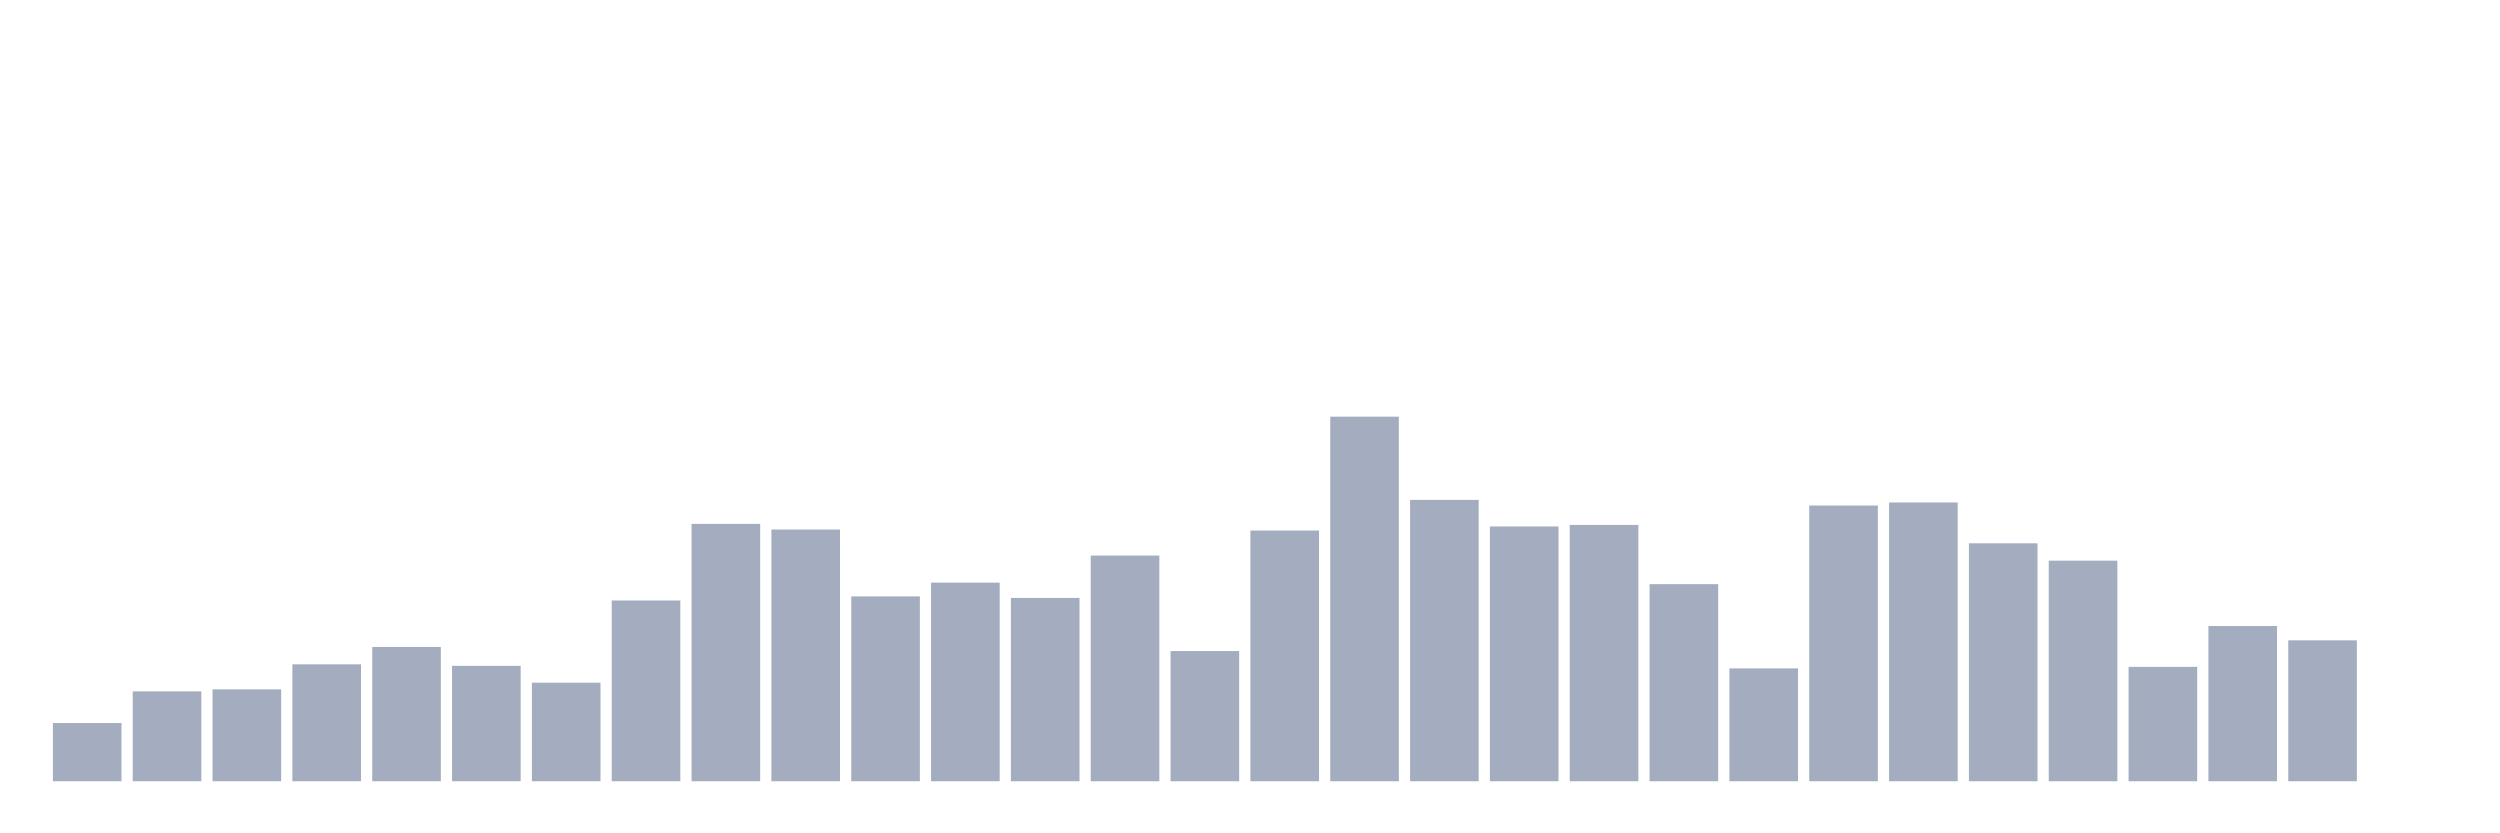 <svg xmlns="http://www.w3.org/2000/svg" viewBox="0 0 480 160"><g transform="translate(10,10)"><rect class="bar" x="0.153" width="13.175" y="128.824" height="11.176" fill="rgb(164,173,192)"></rect><rect class="bar" x="15.482" width="13.175" y="122.745" height="17.255" fill="rgb(164,173,192)"></rect><rect class="bar" x="30.81" width="13.175" y="122.353" height="17.647" fill="rgb(164,173,192)"></rect><rect class="bar" x="46.138" width="13.175" y="117.549" height="22.451" fill="rgb(164,173,192)"></rect><rect class="bar" x="61.466" width="13.175" y="114.216" height="25.784" fill="rgb(164,173,192)"></rect><rect class="bar" x="76.794" width="13.175" y="117.843" height="22.157" fill="rgb(164,173,192)"></rect><rect class="bar" x="92.123" width="13.175" y="121.078" height="18.922" fill="rgb(164,173,192)"></rect><rect class="bar" x="107.451" width="13.175" y="105.294" height="34.706" fill="rgb(164,173,192)"></rect><rect class="bar" x="122.779" width="13.175" y="90.588" height="49.412" fill="rgb(164,173,192)"></rect><rect class="bar" x="138.107" width="13.175" y="91.667" height="48.333" fill="rgb(164,173,192)"></rect><rect class="bar" x="153.436" width="13.175" y="104.51" height="35.49" fill="rgb(164,173,192)"></rect><rect class="bar" x="168.764" width="13.175" y="101.863" height="38.137" fill="rgb(164,173,192)"></rect><rect class="bar" x="184.092" width="13.175" y="104.804" height="35.196" fill="rgb(164,173,192)"></rect><rect class="bar" x="199.42" width="13.175" y="96.667" height="43.333" fill="rgb(164,173,192)"></rect><rect class="bar" x="214.748" width="13.175" y="115" height="25" fill="rgb(164,173,192)"></rect><rect class="bar" x="230.077" width="13.175" y="91.863" height="48.137" fill="rgb(164,173,192)"></rect><rect class="bar" x="245.405" width="13.175" y="70" height="70" fill="rgb(164,173,192)"></rect><rect class="bar" x="260.733" width="13.175" y="85.98" height="54.02" fill="rgb(164,173,192)"></rect><rect class="bar" x="276.061" width="13.175" y="91.078" height="48.922" fill="rgb(164,173,192)"></rect><rect class="bar" x="291.39" width="13.175" y="90.784" height="49.216" fill="rgb(164,173,192)"></rect><rect class="bar" x="306.718" width="13.175" y="102.157" height="37.843" fill="rgb(164,173,192)"></rect><rect class="bar" x="322.046" width="13.175" y="118.333" height="21.667" fill="rgb(164,173,192)"></rect><rect class="bar" x="337.374" width="13.175" y="87.059" height="52.941" fill="rgb(164,173,192)"></rect><rect class="bar" x="352.702" width="13.175" y="86.471" height="53.529" fill="rgb(164,173,192)"></rect><rect class="bar" x="368.031" width="13.175" y="94.314" height="45.686" fill="rgb(164,173,192)"></rect><rect class="bar" x="383.359" width="13.175" y="97.647" height="42.353" fill="rgb(164,173,192)"></rect><rect class="bar" x="398.687" width="13.175" y="118.039" height="21.961" fill="rgb(164,173,192)"></rect><rect class="bar" x="414.015" width="13.175" y="110.196" height="29.804" fill="rgb(164,173,192)"></rect><rect class="bar" x="429.344" width="13.175" y="112.941" height="27.059" fill="rgb(164,173,192)"></rect><rect class="bar" x="444.672" width="13.175" y="140" height="0" fill="rgb(164,173,192)"></rect></g></svg>